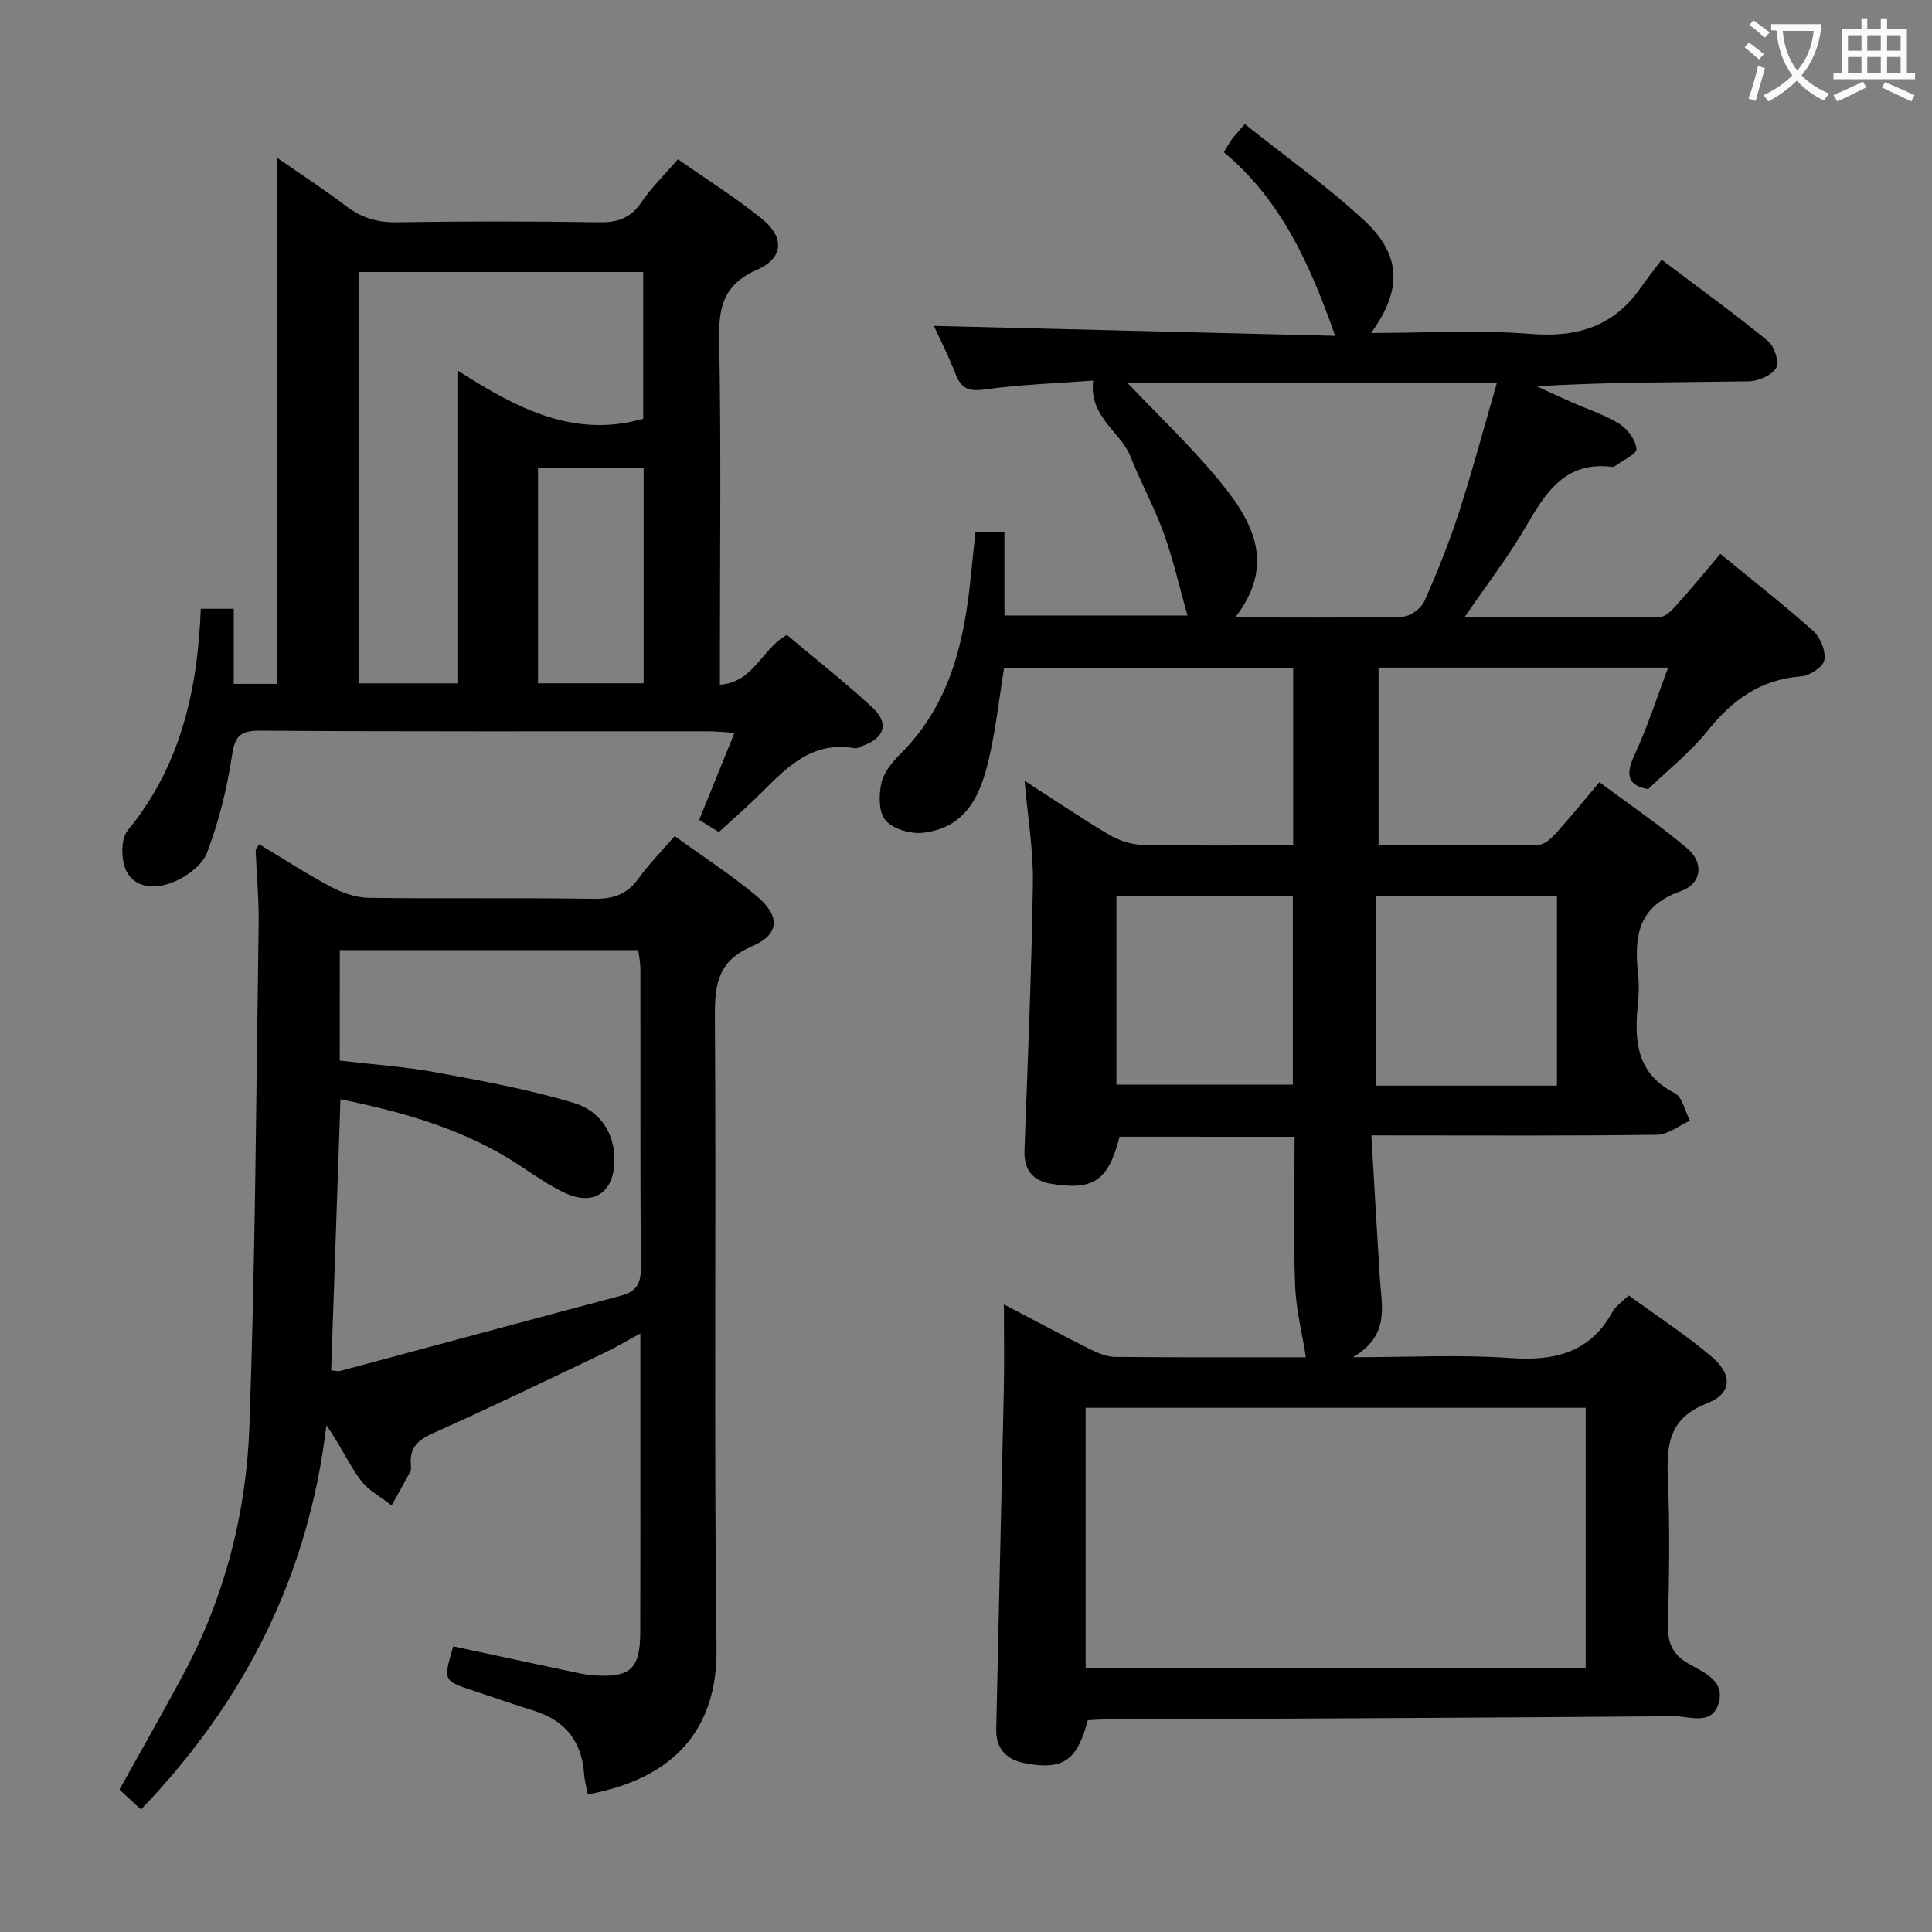 <svg enable-background="new 0 0 400 400" viewBox="0 0 400 400" xmlns="http://www.w3.org/2000/svg"><rect x="0" y="0" width="400" height="400" fill="#808080" stroke="none"/><g fill="#010000"><path d="m283.93 235.07c.61 10.4 1.15 20 1.75 29.58.36 5.72 2.17 11.78-5.55 16.35 11.81 0 22.23-.58 32.56.17 9.23.67 16.58-1.12 21.24-9.7.39-.71 1.09-1.25 1.68-1.84.34-.35.73-.64 1.62-1.41 5.66 4.13 11.64 8.03 17.06 12.59 4.5 3.78 4.36 7.7-.88 9.74-7.99 3.11-8.39 8.71-8.09 15.75.42 9.98.27 20 .02 29.99-.09 3.74.84 6.19 4.21 8.14 3.15 1.82 7.78 3.54 6.22 8.38-1.46 4.52-6.01 2.5-9.18 2.52-39.48.33-78.95.48-118.43.68-.99.01-1.98.1-2.94.15-2.25 8.45-5.18 10.42-13.18 8.86-3.78-.74-5.86-3.09-5.78-6.96.49-23.45 1.07-46.91 1.57-70.36.12-5.58.02-11.17.02-17.63 6.55 3.42 12.22 6.47 17.97 9.34 1.58.79 3.41 1.52 5.14 1.53 13.49.12 26.98.07 39.41.07-.79-5.04-2.06-10-2.24-15.01-.35-10.11-.1-20.25-.1-30.64-12.39 0-24.31 0-36.24-.01-2.31 9.06-5.37 11.2-14.17 9.74-3.86-.64-5.66-2.91-5.51-6.95.67-18.45 1.46-36.91 1.74-55.36.1-6.76-1.06-13.54-1.72-21.13 6.15 3.96 11.73 7.76 17.52 11.19 2.02 1.19 4.56 2.03 6.89 2.08 10.3.22 20.6.1 31.2.1 0-12.42 0-24.47 0-36.76-19.97 0-39.74 0-59.86 0-.92 5.79-1.59 11.69-2.83 17.46-1.69 7.89-4.31 15.51-13.85 16.69-2.56.32-6.22-.72-7.83-2.52-1.46-1.63-1.45-5.29-.89-7.78.5-2.25 2.35-4.42 4.08-6.16 10.17-10.18 13.1-23.14 14.45-36.76.29-2.95.62-5.89.96-9.07h5.99v17.31h37.89c-1.59-5.63-2.9-11.44-4.9-17-1.95-5.44-4.79-10.55-6.91-15.93-2.03-5.15-8.6-8.11-7.72-15.7-7.16.54-14.92.79-22.57 1.85-3.38.47-4.8-.34-5.94-3.29-1.43-3.69-3.24-7.22-4.46-9.89 27.55.68 55.19 1.37 83.08 2.06-5.25-14.94-11.24-28.18-23.04-38.01.69-1.13 1.14-1.99 1.71-2.76.58-.79 1.27-1.5 2.62-3.08 8.34 6.66 16.99 12.8 24.71 19.95 7.78 7.21 7.88 14.41 1.44 23.31 11.29 0 22.26-.67 33.11.2 9.67.78 17.17-1.62 22.74-9.61 1.33-1.91 2.79-3.72 4.32-5.75 8.09 6.11 15.22 11.27 22.01 16.84 1.32 1.08 2.39 4.41 1.69 5.56-.95 1.55-3.7 2.74-5.7 2.77-14.49.23-28.98.12-43.87 1.03 2.38 1.09 4.76 2.2 7.15 3.26 3.34 1.49 6.89 2.62 9.96 4.53 1.69 1.05 3.38 3.33 3.53 5.18.09 1.06-2.89 2.38-4.5 3.58-.13.09-.32.17-.47.15-9.75-1.28-13.84 5.29-17.97 12.42-3.63 6.25-8.09 12.01-12.68 18.72 14.05 0 27.3.06 40.56-.11 1.16-.02 2.47-1.45 3.41-2.49 2.99-3.33 5.83-6.79 9.02-10.55 6.6 5.42 13.13 10.51 19.28 16.01 1.47 1.32 2.6 4.18 2.24 6.02-.27 1.42-3.04 3.21-4.81 3.34-8.41.63-14.26 4.9-19.37 11.29-3.5 4.38-8.03 7.94-12.28 12.05-4.38-.77-4.71-3.08-2.77-7.23 2.65-5.66 4.54-11.67 6.9-17.93-20.31 0-39.93 0-59.95 0v36.78c10.99 0 22.08.07 33.18-.11 1.2-.02 2.58-1.31 3.52-2.34 2.89-3.2 5.61-6.56 9.02-10.61 6.21 4.63 12.51 8.88 18.25 13.78 3.44 2.94 2.96 7.26-1.45 8.81-9 3.15-9.62 9.58-8.78 17.29.23 2.14.12 4.34-.09 6.49-.73 7.42-.11 14.04 7.67 18.02 1.6.82 2.13 3.75 3.15 5.7-2.27 1.01-4.53 2.88-6.81 2.91-17.49.25-34.99.14-52.49.14-1.84-.01-3.66-.01-6.66-.01zm44.37 56.4c-34.84 0-69.06 0-103.53 0v53.96h103.53c0-18.14 0-35.88 0-53.96zm-94.89-212.21c6.23 6.54 12.49 12.52 18.05 19.09 7.31 8.63 13.27 17.85 4.28 29.48 12 0 23.33.13 34.64-.15 1.58-.04 3.86-1.71 4.52-3.2 2.7-6.06 5.17-12.25 7.21-18.56 2.82-8.71 5.17-17.57 7.81-26.66-26.13 0-51.22 0-76.51 0zm88.94 145.51c0-13.39 0-26.27 0-39.21-12.68 0-24.89 0-37.51 0v39.21zm-91.21-.2h36.53c0-13.23 0-26.1 0-39.02-12.35 0-24.37 0-36.53 0z"/><path d="m53.66 174.79c4.95 2.97 9.77 6.13 14.85 8.82 2.38 1.26 5.22 2.25 7.87 2.28 15.5.21 31-.04 46.49.2 4.04.06 6.95-.88 9.33-4.21 2.12-2.96 4.72-5.57 7.48-8.77 5.77 4.18 11.64 7.96 16.96 12.4 4.95 4.13 4.81 7.95-.9 10.39-7.01 3-7.77 7.71-7.73 14.43.29 43.66-.22 87.33.34 130.98.21 16.6-8.68 26.92-26.65 30.2-.26-1.39-.66-2.77-.76-4.18-.48-6.74-3.87-11.1-10.34-13.12-4.27-1.33-8.49-2.81-12.74-4.22-6.11-2.03-6.11-2.03-4.01-9.13 8.52 1.83 17.08 3.67 25.64 5.48 1.13.24 2.29.45 3.44.53 7.58.5 9.61-1.32 9.63-8.94.05-14.16.02-28.33.02-42.5 0-6.13 0-12.26 0-19.35-3.01 1.63-5.21 2.96-7.52 4.05-11.71 5.57-23.38 11.24-35.23 16.52-3.16 1.41-5.06 2.94-4.77 6.51.04.49.11 1.08-.1 1.48-1.25 2.37-2.58 4.7-3.88 7.04-2.19-1.74-4.87-3.11-6.46-5.29-2.51-3.43-4.28-7.4-7.04-11.3-3.67 30.91-16.79 57.06-38.39 79.55-1.58-1.46-3.01-2.78-4.46-4.12 4.44-7.99 8.87-15.75 13.1-23.62 8.65-16.1 13.17-33.55 13.81-51.6 1.22-34.59 1.4-69.21 1.91-103.83.08-5.14-.42-10.28-.62-15.43-.01-.21.28-.47.73-1.25zm16.68 44.8c6.79.8 13.42 1.24 19.91 2.43 9.58 1.76 19.22 3.53 28.53 6.32 5.28 1.59 8.6 6.06 8.42 12.27-.18 6.26-4.3 9.1-10.1 6.44-3.29-1.51-6.32-3.65-9.36-5.66-11.36-7.54-24.1-11.12-37.25-13.8-.66 19.12-1.3 37.62-1.93 56.14.9.06 1.43.23 1.89.11 19.38-5.19 38.75-10.44 58.14-15.59 3.09-.82 4.11-2.44 4.09-5.66-.14-20.66-.06-41.32-.09-61.98 0-1.27-.28-2.54-.44-3.9-20.77 0-41.19 0-61.8 0-.01 7.75-.01 15.16-.01 22.88z"/><path d="m41.57 126.04h6.82v15.55h9.05c0-35.94 0-71.68 0-108.88 5.41 3.76 9.91 6.66 14.14 9.9 3.19 2.45 6.47 3.47 10.55 3.41 13.99-.23 27.98-.22 41.97 0 3.88.06 6.55-.93 8.76-4.22 2.02-3 4.69-5.57 7.5-8.83 5.89 4.14 11.92 7.91 17.41 12.35 4.72 3.83 4.45 8.12-1.05 10.54-6.83 3-7.96 7.59-7.83 14.39.43 21.81.16 43.64.16 65.46v6.05c7.07-.48 8.65-7.48 13.87-10.3 5.77 4.85 11.9 9.67 17.62 14.94 3.66 3.37 2.64 6.46-2.11 8.08-.47.16-.97.53-1.4.45-9.56-1.74-14.87 4.83-20.69 10.46-2.38 2.3-4.88 4.47-7.52 6.88-1.34-.84-2.56-1.59-4.06-2.53 2.41-5.93 4.74-11.68 7.31-18.01-2.19-.13-3.79-.32-5.39-.32-30.98-.02-61.96.09-92.94-.13-4.56-.03-5.19 1.66-5.79 5.63-1.01 6.64-2.7 13.27-5.05 19.56-.96 2.56-4.08 4.9-6.77 6.06-3.35 1.44-7.86 1.69-9.87-2-1.22-2.25-1.32-6.76.15-8.55 10.91-13.28 14.5-28.87 15.16-45.94zm53.29-49.26c12.38 7.93 24.1 13.99 38.31 9.92 0-9.98 0-20.17 0-30.38-19.83 0-39.24 0-58.77 0v85.16h20.46c0-21.27 0-42.2 0-64.7zm16.53 64.69h21.87c0-15.06 0-29.75 0-44.59-7.5 0-14.66 0-21.87 0z"/></g><path d="m362.1 8.8c1.1.8 2.1 1.6 3.1 2.4l-1 1.1c-1.3-1.1-2.3-2-3-2.5zm1.9 4.8c.5.2.9.4 1.4.5-.6 2.3-1.3 4.5-1.9 6.8l-1.5-.5c.8-2.1 1.4-4.3 2-6.8zm-1-9.4c1.3.9 2.4 1.8 3.4 2.5l-1 1.1c-1.4-1.2-2.4-2.1-3.2-2.6zm3.7 2.2v-1.4h10.3v1.2c-.5 3.6-1.8 6.8-4 9.4 1.5 1.6 3.4 2.8 5.7 3.8-.3.4-.7.8-1.1 1.4-2.3-1.1-4.1-2.5-5.6-4.1-1.6 1.6-3.6 3.1-5.9 4.3-.3-.5-.7-.9-1-1.3 2.4-1.1 4.4-2.5 6-4.1-1.9-2.5-3-5.6-3.3-9.3h-1.1zm8.8 0h-6.4c.3 3.3 1.3 6 3 8.2 2-2.3 3.1-5.1 3.4-8.2z" fill="#fbfafa"/><path d="m385.3 3.8h1.3v2.2h2.8v-2.2h1.3v2.2h4.1v9.1h1.7v1.3h-16.9v-1.3h1.7v-9.1h4.1v-2.2zm.4 13.1.7 1.2c-1.8.9-3.8 1.9-6 2.9-.2-.4-.5-.8-.8-1.3 2.3-1 4.3-1.9 6.1-2.8zm-3.1-6.4h2.8v-3.2h-2.8zm0 4.6h2.8v-3.3h-2.8zm4-4.6h2.8v-3.2h-2.8zm0 4.6h2.8v-3.3h-2.8zm3.7 1.9c2.1.9 4.1 1.8 6.1 2.7l-.7 1.3c-2.2-1.1-4.2-2-6.1-2.9zm3.2-9.7h-2.8v3.2h2.8zm-2.8 7.8h2.8v-3.3h-2.8z" fill="#fbfafa"/></svg>
